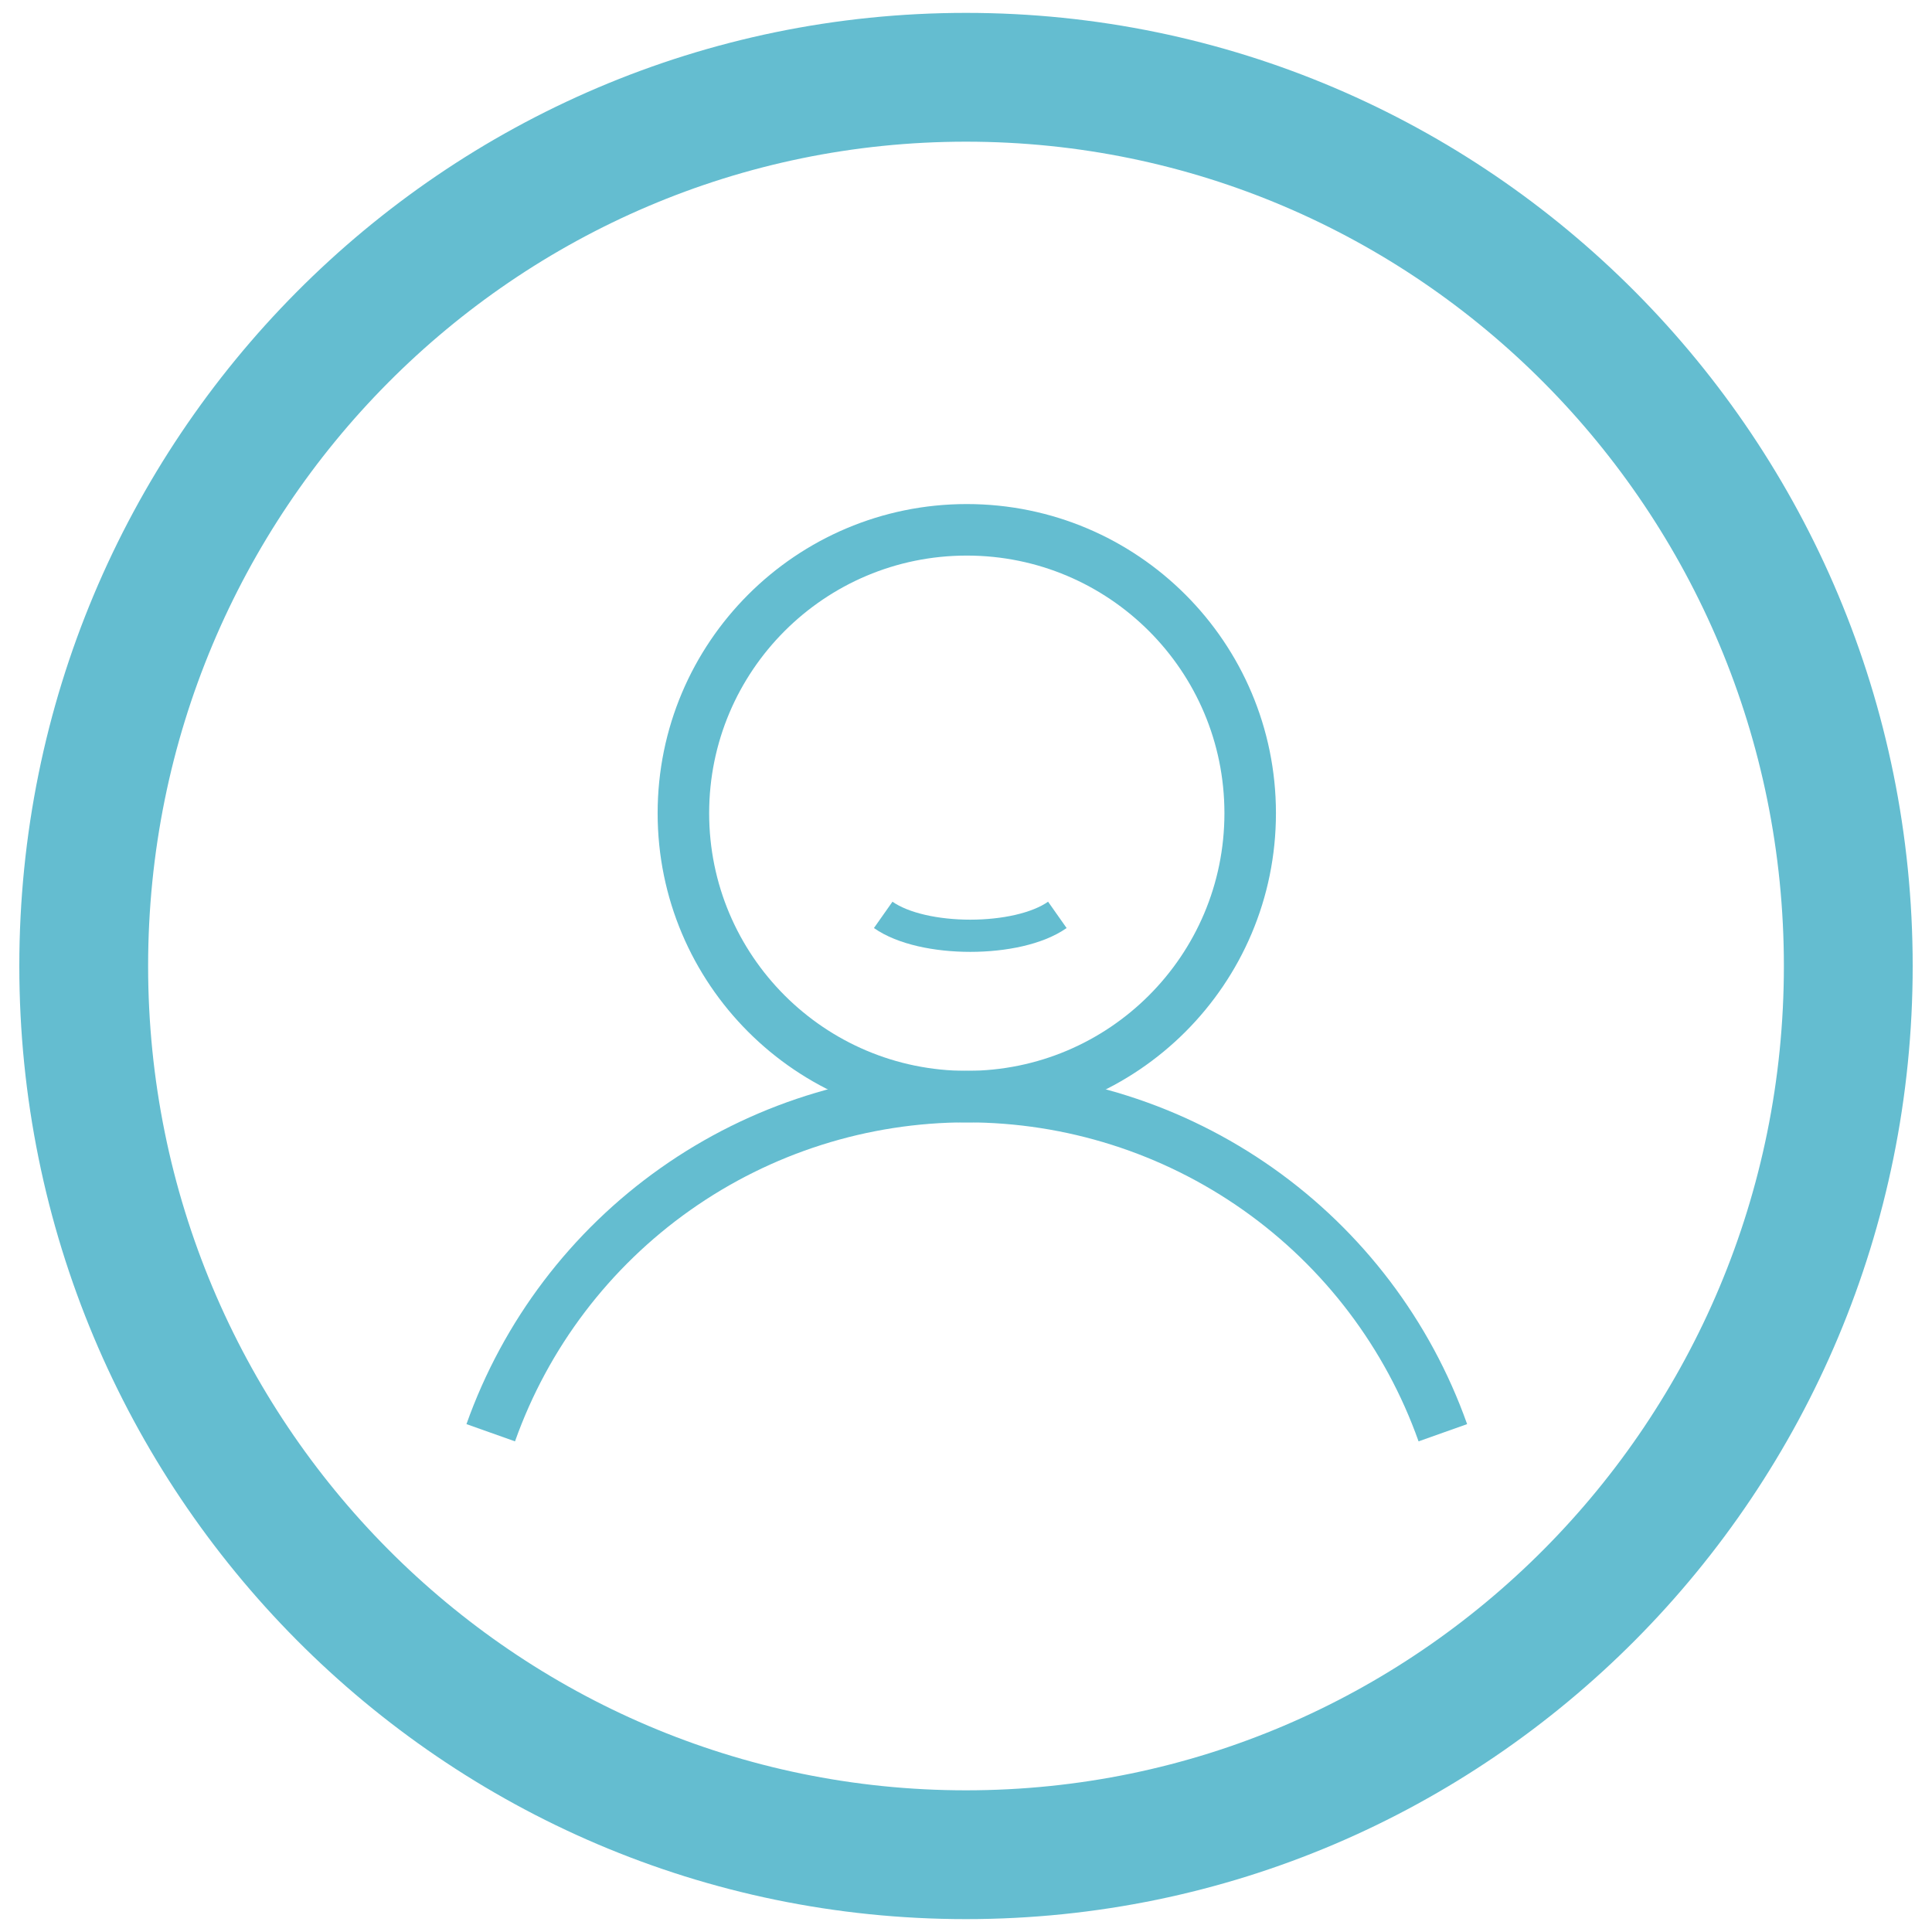<svg width="300" height="300" viewBox="0 0 300 300" fill="none" xmlns="http://www.w3.org/2000/svg">
<path d="M287 150C287 226.279 225.599 288 150 288C74.401 288 13 226.279 13 150C13 73.721 74.401 12 150 12C225.599 12 287 73.721 287 150Z" stroke="#64BDD0" stroke-width="20"/>
<path d="M150.122 170.281C174.426 170.281 194.128 150.579 194.128 126.275C194.128 101.972 174.426 82.27 150.122 82.27C125.819 82.27 106.117 101.972 106.117 126.275C106.117 150.579 125.819 170.281 150.122 170.281Z" stroke="#64BDD0" stroke-width="8"/>
<path d="M76.201 222.475C81.623 207.205 91.641 193.99 104.877 184.644C118.113 175.298 133.919 170.281 150.122 170.281C166.326 170.281 182.131 175.298 195.368 184.644C208.604 193.99 218.622 207.205 224.044 222.475" stroke="#64BDD0" stroke-width="8"/>
<path d="M137.143 142.061C143.288 146.388 158.038 146.388 164.184 142.061" stroke="#64BDD0" stroke-width="5"/>
</svg>
